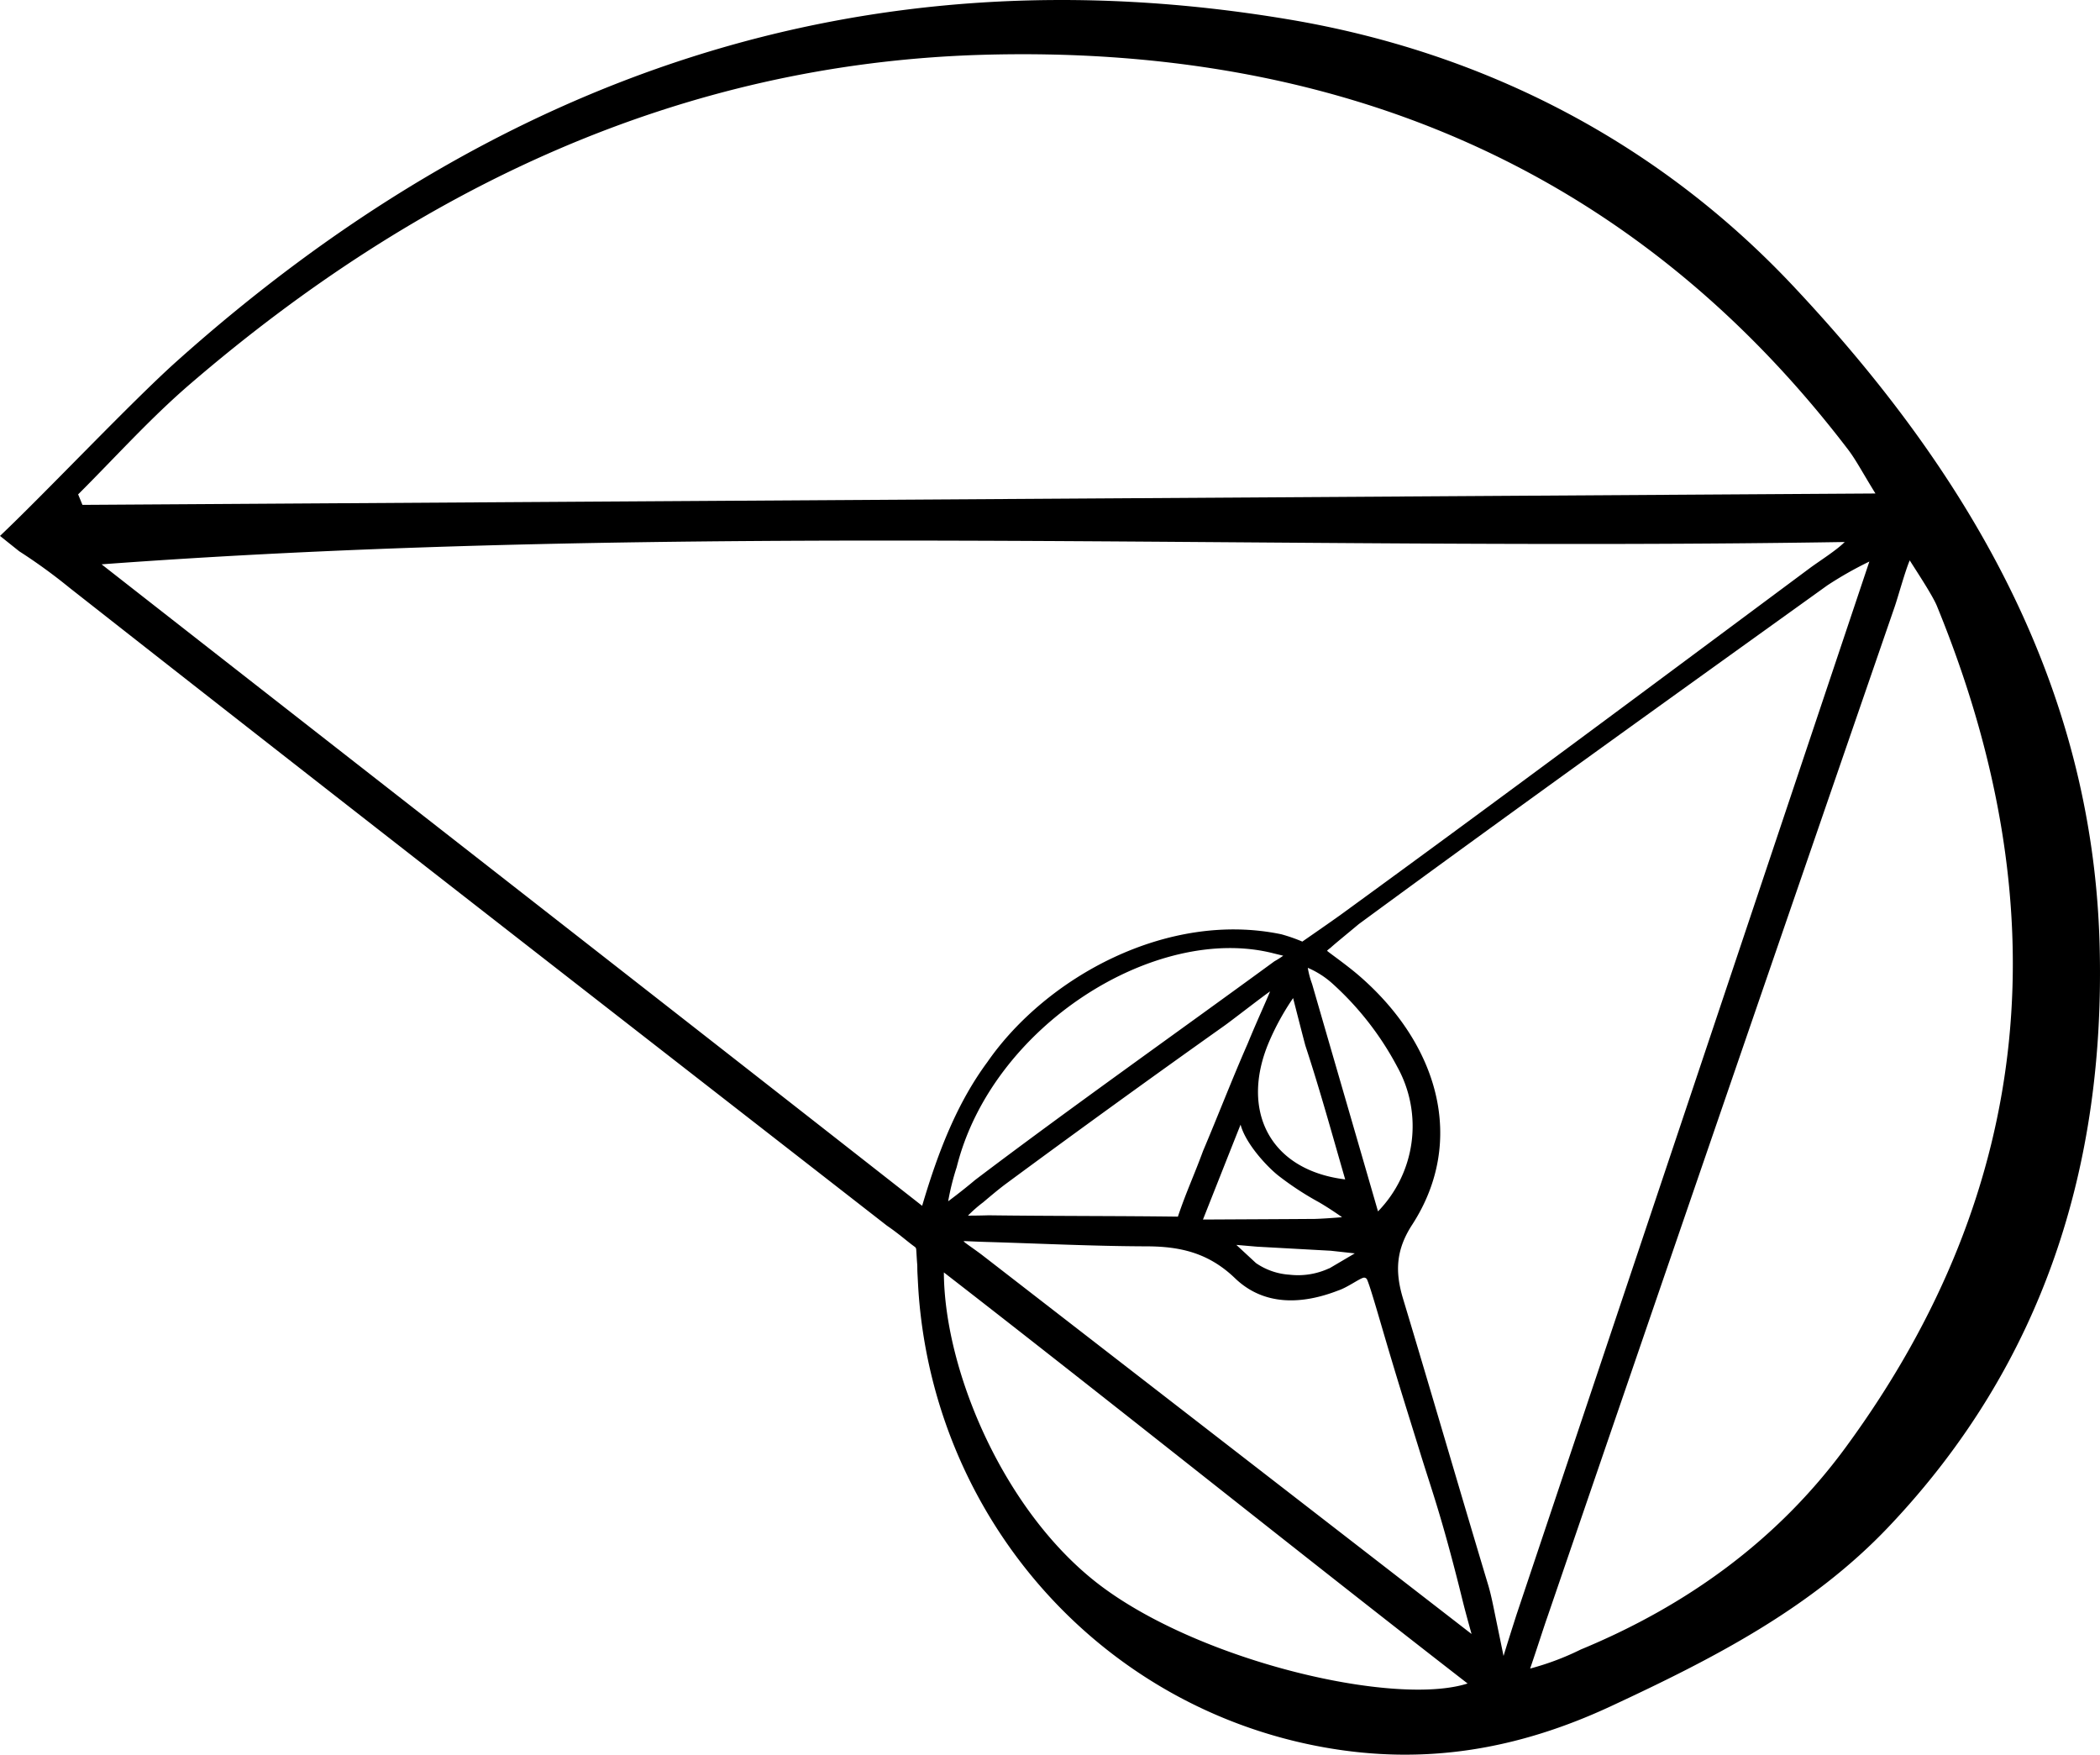 <svg xmlns="http://www.w3.org/2000/svg" viewBox="0 0 376.23 314.34"><title>Asset 10</title><g id="Layer_2" data-name="Layer 2"><g id="Layer_1-2" data-name="Layer 1"><path d="M0,96c8.12-7.69,23.66-24.13,31.67-31.29C88.7,13.72,154.58-9.36,231,3.5c35,5.89,66.06,22,90.24,47.71,30.95,32.92,53.65,70.91,54.92,118,1.07,39.55-10.07,75.06-37.77,104.26-13.92,14.68-31.53,23.67-49.72,32.14-16.7,7.78-33.34,10.63-51.42,7.4-39.81-7.12-69.45-40.42-72.64-80.87-.13-1.69-.2-3.43-.23-3.87-.07-1.3,0-1.29-.08-2.08-.09-1.26-.11-1.84-.16-2.44a.6.6,0,0,0-.22-.38c-1.4-1-2.8-2.3-5-3.8C110,181.48,61.15,143.54,12.44,105.28a98.08,98.08,0,0,0-9-6.53M14,88.56l.77,1.88L336,88.4c-2.38-3.85-3.48-6-4.92-7.89C292,29.33,238.57,8,175.92,9.82c-54.16,1.6-101,23.86-141.8,58.92C27,74.85,20.67,81.91,14,88.56ZM165.21,216c2.95-10,6.36-18.55,11.69-25.76,10.56-15.22,32.27-27.13,52.66-22.88a29.66,29.66,0,0,1,3.76,1.31s5.08-3.51,6.92-4.84c28.15-20.48,56.06-41.29,84-62.06,1.63-1.21,4.81-3.21,6.25-4.68-103.77,1.69-208.82-3.64-312.29,4C66.65,139,116.73,178,165.21,216Zm108.94,82.89a48.67,48.67,0,0,0,9.06-3.41c19-7.86,35.23-19.57,47.41-36.15,34.53-47,38.19-97.58,16.39-150.78-.76-1.88-3.76-6.4-4.87-8.17-.85,2-2.06,6.46-2.71,8.35q-31.2,90.41-62.19,180.88C276.55,291.57,275.53,294.81,274.15,298.85Zm60.76-198.3a66.09,66.09,0,0,0-7.53,4.27c-28.05,20.15-56.32,40.39-83.95,60.68-2,1.68-4.27,3.51-5.05,4.24-.09.07-.61.44-.61.54s3.24,2.34,5.57,4.33c14.32,12.28,19.39,29.64,9.71,44.66-3,4.57-3.13,8.53-1.69,13.31,5.15,17.08,10.12,34.22,15.26,51.31.55,1.84.93,3.87,1.39,6.1l1.36,6.61s.44-1.51,2.31-7.36ZM176.61,222.47c-2.29-.07-3.07-.13-3.9-.15-.35,0,1.25,1,3.17,2.44l87.76,67.94c-1.9-6.83-1.39-5.37-3.24-12.43-2.69-10.24-4.11-14-6.09-20.44-2.28-7.36-3.4-10.85-5.59-18.21-1.66-5.6-3.18-11-3.79-12.39a.58.58,0,0,0-.73-.33c-.84.27-2.87,1.75-4.45,2.27-6.52,2.54-13.32,2.77-18.48-2.19-4.71-4.53-9.77-5.71-15.86-5.72C195.81,223.23,186.21,222.75,176.61,222.47Zm-7.51,5.46c.09,17.9,11.05,43.48,28.39,56.35,18.24,13.53,52.52,21.42,65.44,17.29C233.28,278.59,199.12,251.19,169.1,227.93Zm41.93-10c1.53-4.52,2.89-7.36,4.51-11.77,2.74-6.46,5.11-12.65,8-19.24,1.64-4,3.36-7.7,4-9.33-1.52,1.05-7,5.32-8.23,6.18Q199.48,197.84,180,212.22c-1.31,1-2.39,1.91-3.87,3.16a23.59,23.59,0,0,0-2.71,2.38s1.78,0,3.7-.06C188.58,217.85,200.11,217.8,211,217.94Zm-39.64-8.83a45.21,45.21,0,0,0-1.52,6.09s2.33-1.71,4.82-3.81c16.38-12.42,36.46-26.62,53.63-39.18a16.36,16.36,0,0,0,1.58-1l-1.72-.42C207.13,165.38,177.71,183.67,171.39,209.11ZM246.88,217a21.89,21.89,0,0,0,3.47-25.86,54.21,54.21,0,0,0-11.6-14.92,15.9,15.9,0,0,0-4.45-2.85,15.8,15.8,0,0,0,.77,2.89C238.81,189.19,243.24,204.41,246.88,217ZM241,211.27c-2.37-8.19-4.54-16.1-7.1-23.87-.13-.37-2.23-8.61-2.23-8.61a45.62,45.62,0,0,0-4.38,8C222.18,199,227.51,209.62,241,211.27Zm-5.47,7.08c2-.06,4.91-.31,4.91-.31s-1.92-1.38-4.1-2.66a54,54,0,0,1-7.16-4.67c-2-1.52-6-5.76-6.92-9.25-1.28,3.19-5,12.61-6.74,17C222.79,218.42,230.27,218.39,235.48,218.35Zm2.64,8.85,4.55-2.68-4.29-.47-13.23-.73-3.7-.32,3.52,3.26a11.91,11.91,0,0,0,6,2.08A13.19,13.19,0,0,0,238.12,227.2Z"/></g></g></svg>